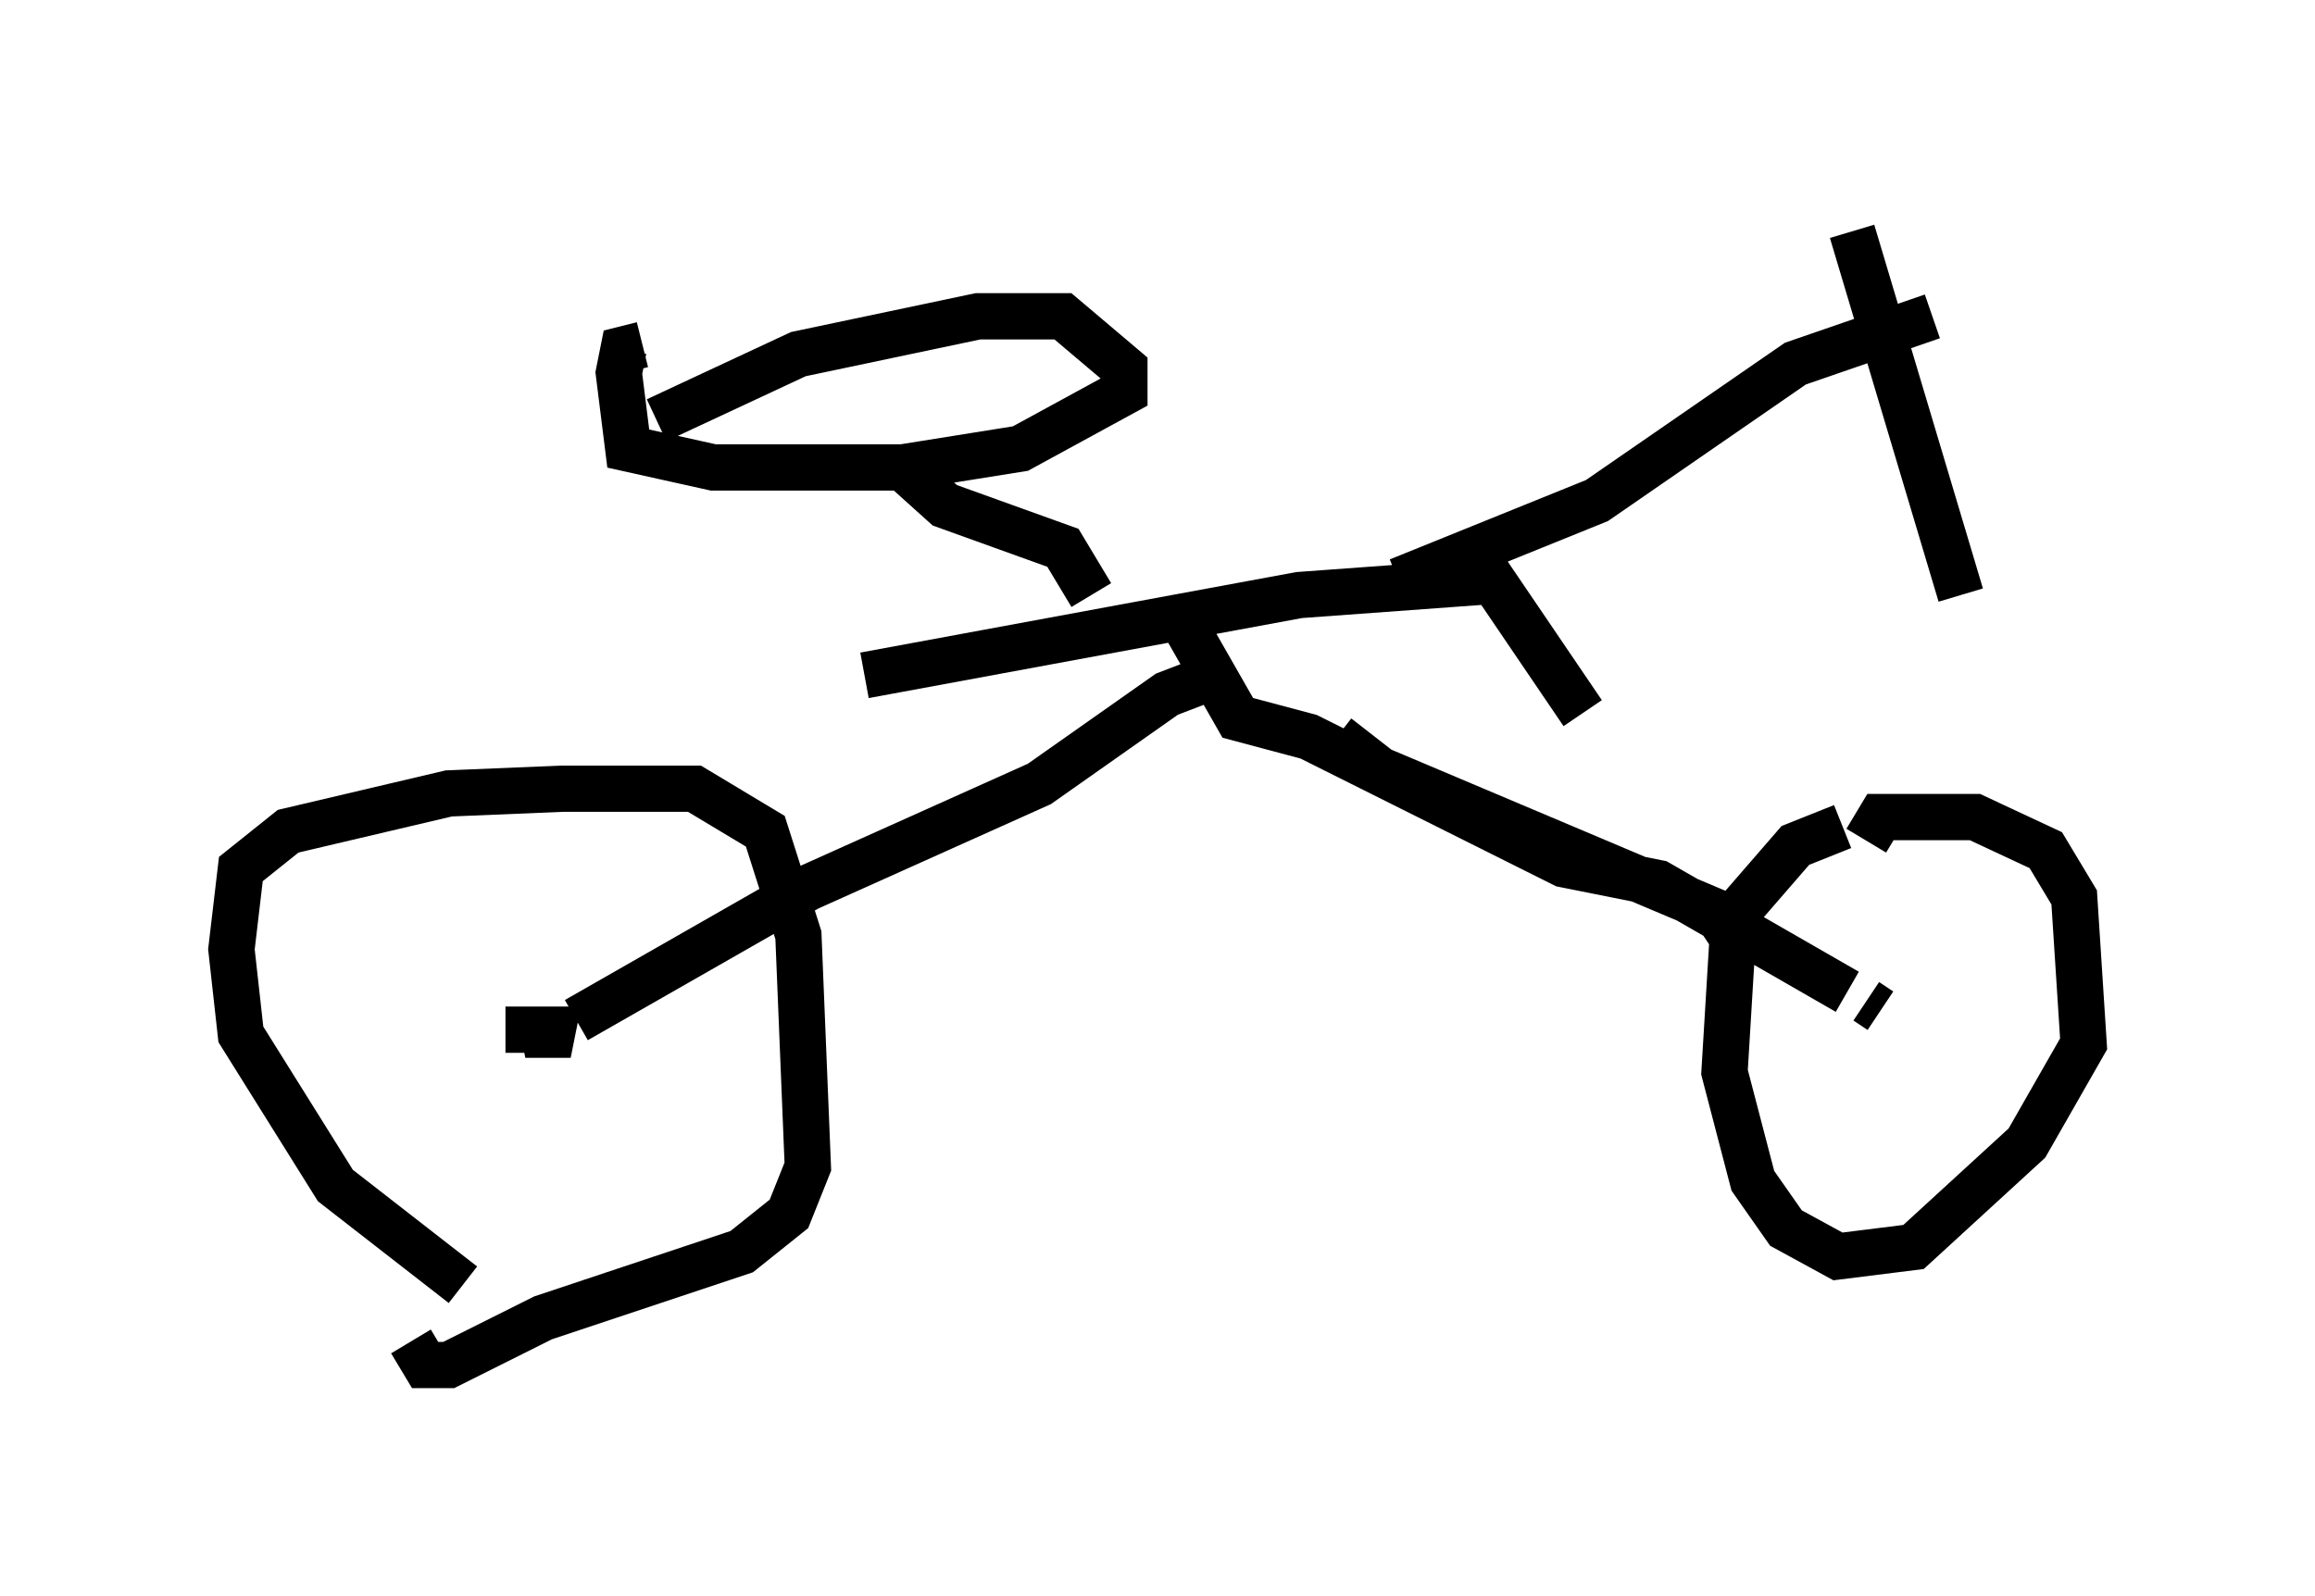 <?xml version="1.0" encoding="utf-8" ?>
<svg baseProfile="full" height="34.5" version="1.1" width="50.017" xmlns="http://www.w3.org/2000/svg" xmlns:ev="http://www.w3.org/2001/xml-events" xmlns:xlink="http://www.w3.org/1999/xlink"><defs /><rect fill="white" height="34.5" width="50.017" x="0" y="0" /><path d="M12.452, 28.888 m-2.45, -1.123 l-2.756, -2.144 -2.042, -3.267 l-0.204, -1.838 0.204, -1.735 l1.021, -0.817 3.471, -0.817 l2.45, -0.102 2.858, 0.0 l1.531, 0.919 0.715, 2.246 l0.204, 5.002 -0.408, 1.021 l-1.021, 0.817 -4.288, 1.429 l-2.042, 1.021 -0.51, 0.0 l-0.306, -0.51 m3.471, -6.329 l0.0, 0.0 m-1.429, -0.408 l1.021, 0.0 -0.102, 0.51 l-0.102, -0.51 m28.073, -4.39 l-1.021, 0.408 -1.327, 1.531 l-0.204, 3.369 0.613, 2.348 l0.715, 1.021 1.123, 0.613 l1.633, -0.204 2.45, -2.246 l1.225, -2.144 -0.204, -3.165 l-0.613, -1.021 -1.531, -0.715 l-2.042, 0.0 -0.306, 0.51 m0.0, 3.471 l0.306, 0.204 m-3.165, -1.531 l-0.408, -0.613 -7.248, -3.063 l-0.919, -0.715 m-16.436, 6.125 l5.002, -2.858 5.002, -2.246 l2.756, -1.94 1.327, -0.51 m13.373, 6.942 l-4.083, -2.348 -2.042, -0.408 l-5.513, -2.756 -1.531, -0.408 l-1.225, -2.144 m-6.84, 1.225 l9.392, -1.735 4.185, -0.306 l1.94, 2.858 m-10.617, -2.552 l-0.613, -1.021 -2.552, -0.919 l-1.021, -0.919 m-5.206, -0.919 l3.063, -1.429 3.879, -0.817 l1.838, 0.0 1.327, 1.123 l0.0, 0.51 -2.246, 1.225 l-2.552, 0.408 -4.083, 0.0 l-1.838, -0.408 -0.204, -1.633 l0.102, -0.51 0.408, -0.102 m16.334, 5.104 l4.288, -1.735 4.288, -2.96 l2.96, -1.021 m-1.735, -1.838 l2.348, 7.861 " fill="none" stroke="black" stroke-width="1" /></svg>
